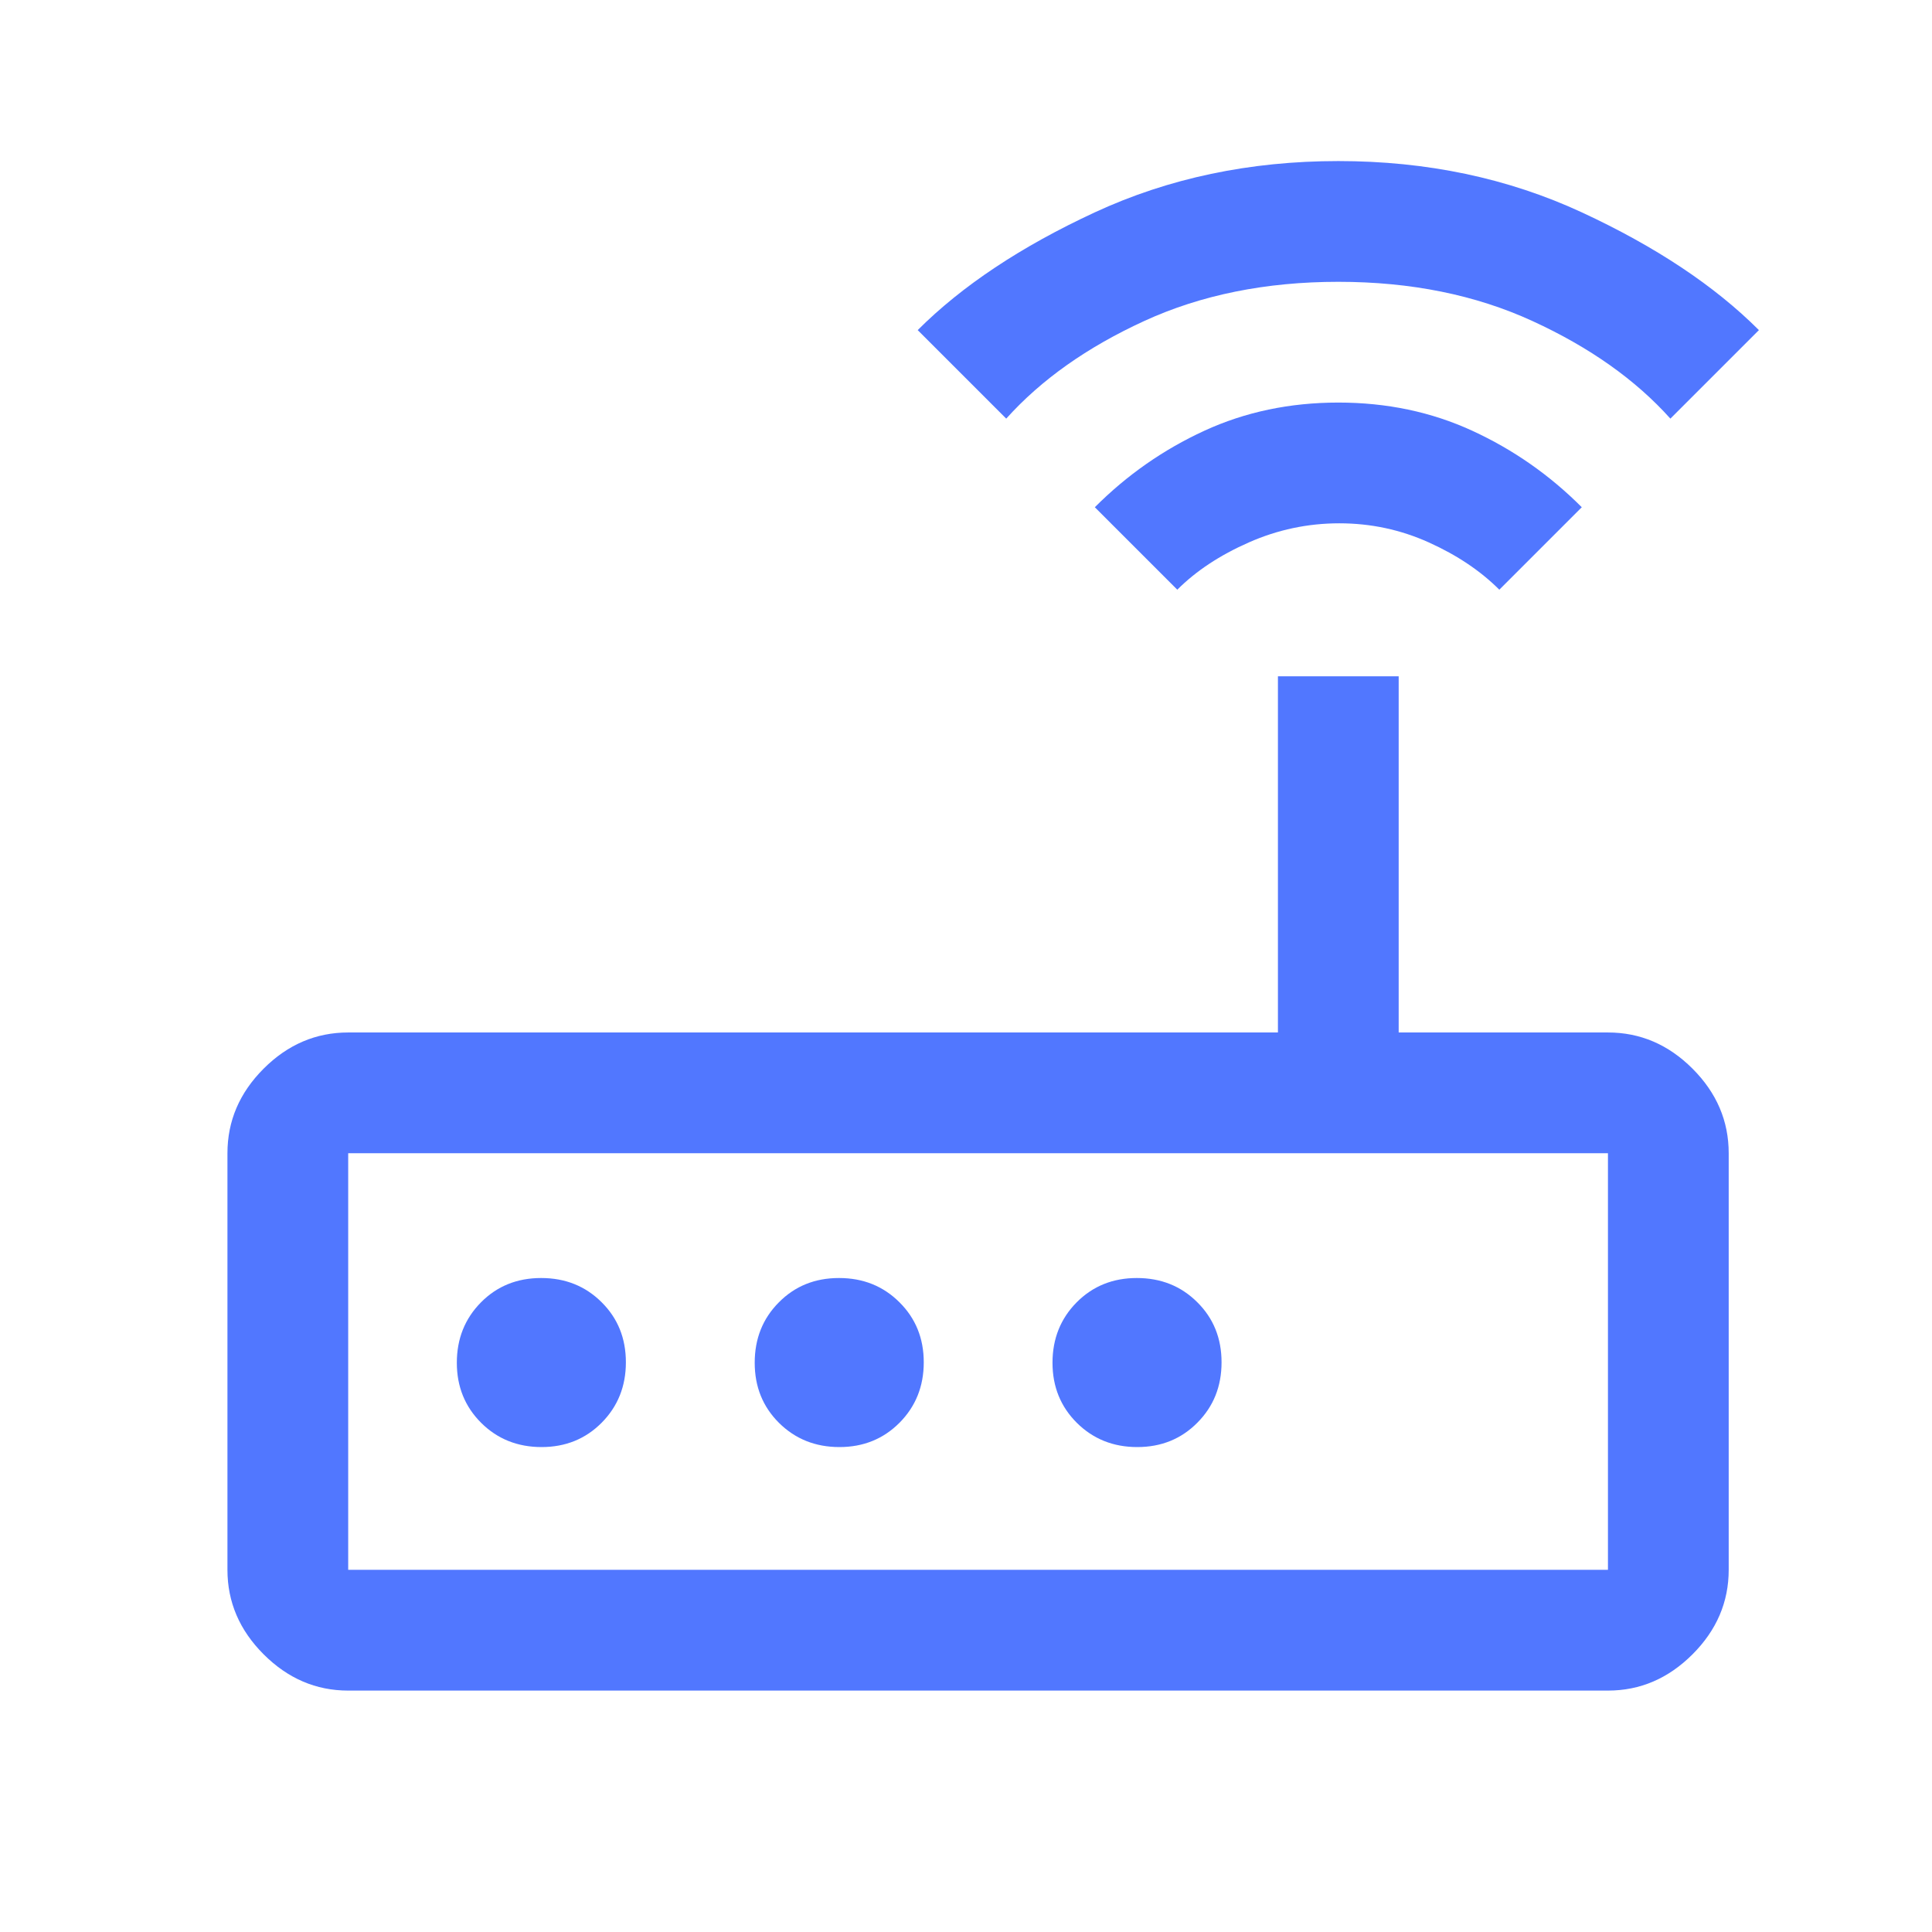<svg width="22" height="22" viewBox="0 0 22 22" fill="none" xmlns="http://www.w3.org/2000/svg">
<path d="M3.965 19.251C3.598 19.251 3.277 19.113 3.002 18.838C2.727 18.563 2.59 18.242 2.59 17.876V13.132C2.59 12.765 2.727 12.444 3.002 12.169C3.277 11.894 3.598 11.757 3.965 11.757H14.552V7.701H15.927V11.757H18.31C18.677 11.757 18.998 11.894 19.273 12.169C19.548 12.444 19.685 12.765 19.685 13.132V17.876C19.685 18.242 19.548 18.563 19.273 18.838C18.998 19.113 18.677 19.251 18.31 19.251H3.965ZM18.31 17.876V13.132H3.965V17.876H18.31ZM7.127 15.513C7.127 15.239 7.035 15.011 6.85 14.828C6.665 14.644 6.436 14.553 6.162 14.553C5.889 14.553 5.66 14.645 5.477 14.83C5.294 15.015 5.202 15.244 5.202 15.518C5.202 15.791 5.295 16.019 5.48 16.203C5.664 16.386 5.894 16.478 6.167 16.478C6.44 16.478 6.669 16.385 6.852 16.2C7.035 16.015 7.127 15.786 7.127 15.513ZM10.519 15.513C10.519 15.239 10.426 15.011 10.241 14.828C10.056 14.644 9.827 14.553 9.554 14.553C9.28 14.553 9.052 14.645 8.869 14.83C8.685 15.015 8.594 15.244 8.594 15.518C8.594 15.791 8.686 16.019 8.871 16.203C9.056 16.386 9.285 16.478 9.559 16.478C9.832 16.478 10.06 16.385 10.244 16.2C10.427 16.015 10.519 15.786 10.519 15.513ZM12.95 16.478C13.224 16.478 13.452 16.385 13.635 16.2C13.819 16.015 13.91 15.786 13.91 15.513C13.91 15.239 13.818 15.011 13.633 14.828C13.448 14.644 13.219 14.553 12.945 14.553C12.672 14.553 12.444 14.645 12.26 14.83C12.077 15.015 11.985 15.244 11.985 15.518C11.985 15.791 12.078 16.019 12.263 16.203C12.448 16.386 12.677 16.478 12.95 16.478ZM13.406 6.715L12.467 5.776C12.833 5.409 13.249 5.119 13.714 4.905C14.179 4.691 14.688 4.584 15.24 4.584C15.792 4.584 16.3 4.691 16.765 4.905C17.23 5.119 17.646 5.409 18.012 5.776L17.073 6.715C16.859 6.501 16.592 6.322 16.271 6.177C15.95 6.032 15.61 5.959 15.251 5.959C14.892 5.959 14.548 6.032 14.22 6.177C13.891 6.322 13.62 6.501 13.406 6.715ZM11.458 4.767L10.45 3.759C10.954 3.255 11.626 2.808 12.467 2.418C13.307 2.029 14.231 1.834 15.24 1.834C16.248 1.834 17.172 2.029 18.012 2.418C18.853 2.808 19.525 3.255 20.029 3.759L19.021 4.767C18.624 4.324 18.1 3.954 17.451 3.656C16.802 3.358 16.065 3.209 15.24 3.209C14.415 3.209 13.677 3.358 13.028 3.656C12.379 3.954 11.856 4.324 11.458 4.767Z" fill="#5177FF"/>
</svg>
